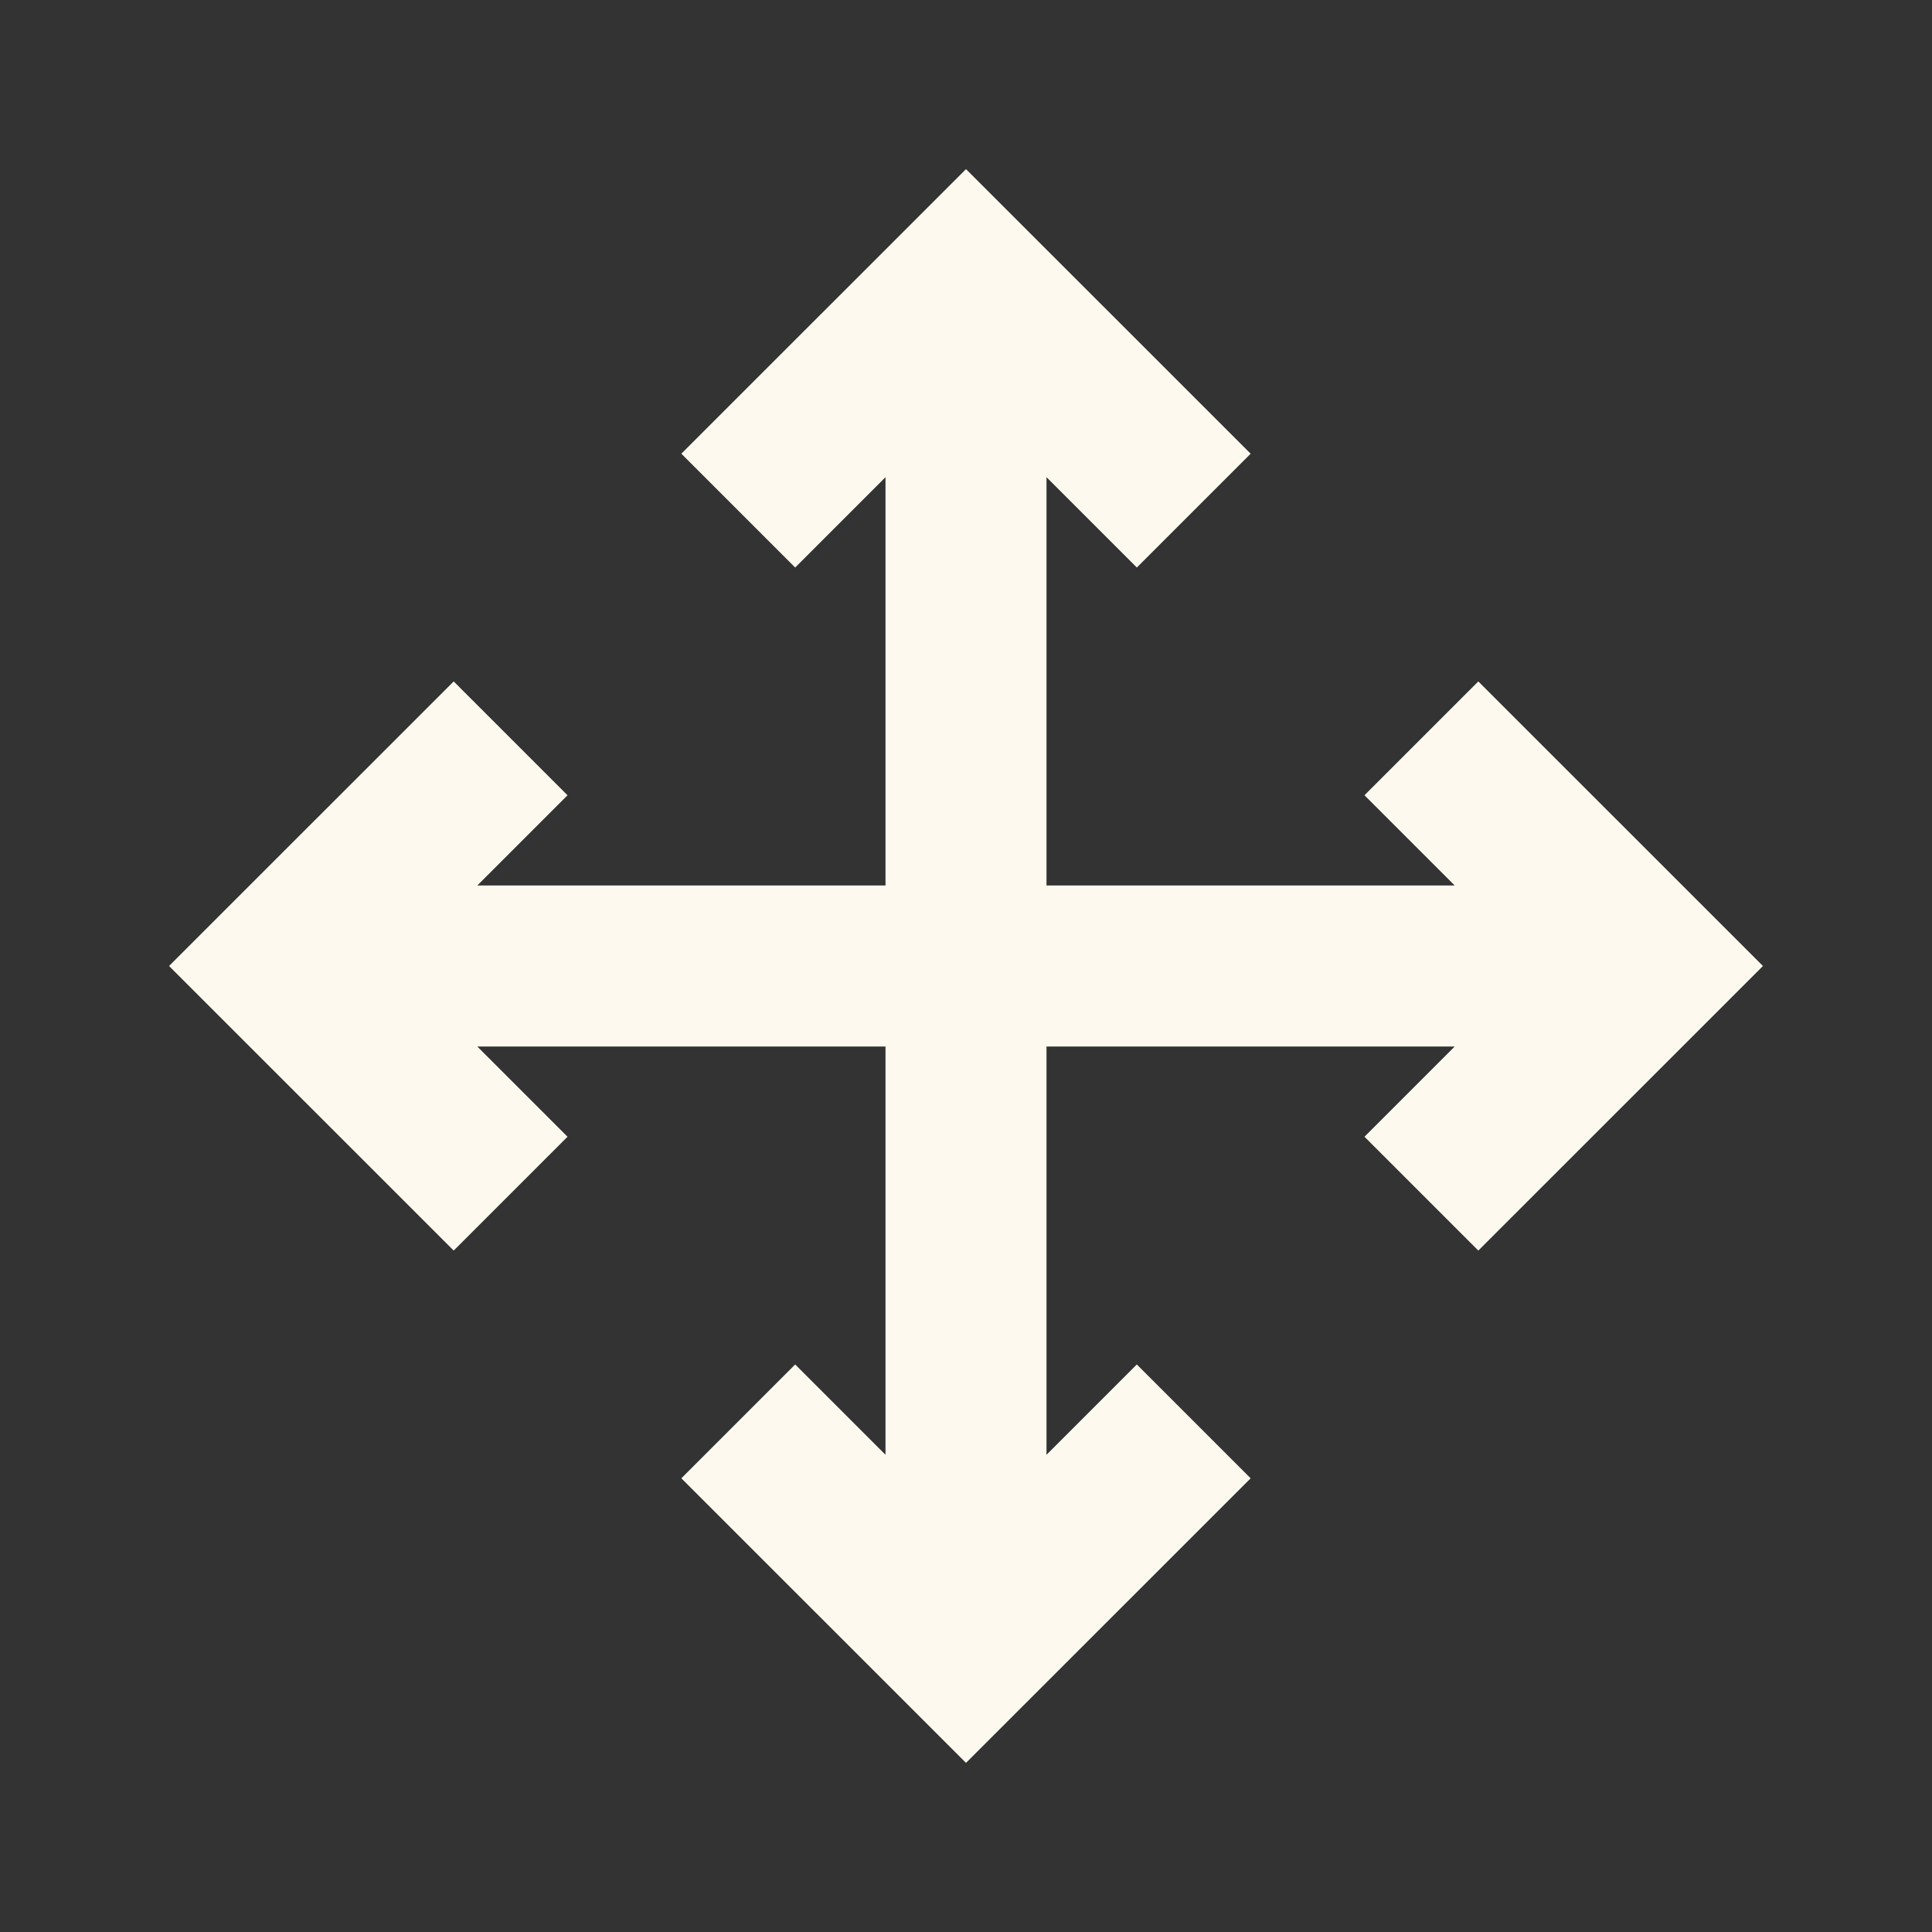 <svg xmlns="http://www.w3.org/2000/svg" width="24" height="24"><rect width="100%" height="100%" fill="#333333" stroke="none"/><path style="fill: #fef9ef" d="M18.364 8.465 16.95 9.879 18.071 11H13V5.928l1.122 1.122 1.414-1.414L12 2.101 8.464 5.636 9.878 7.05 11 5.928V11H5.929L7.05 9.879 5.636 8.465 2.1 12l3.536 3.535 1.414-1.414L5.929 13H11v5.072L9.878 16.95l-1.414 1.414L12 21.899l3.536-3.535-1.414-1.414L13 18.072V13h5.071l-1.121 1.121 1.414 1.414L21.9 12l-3.536-3.535z"/></svg>